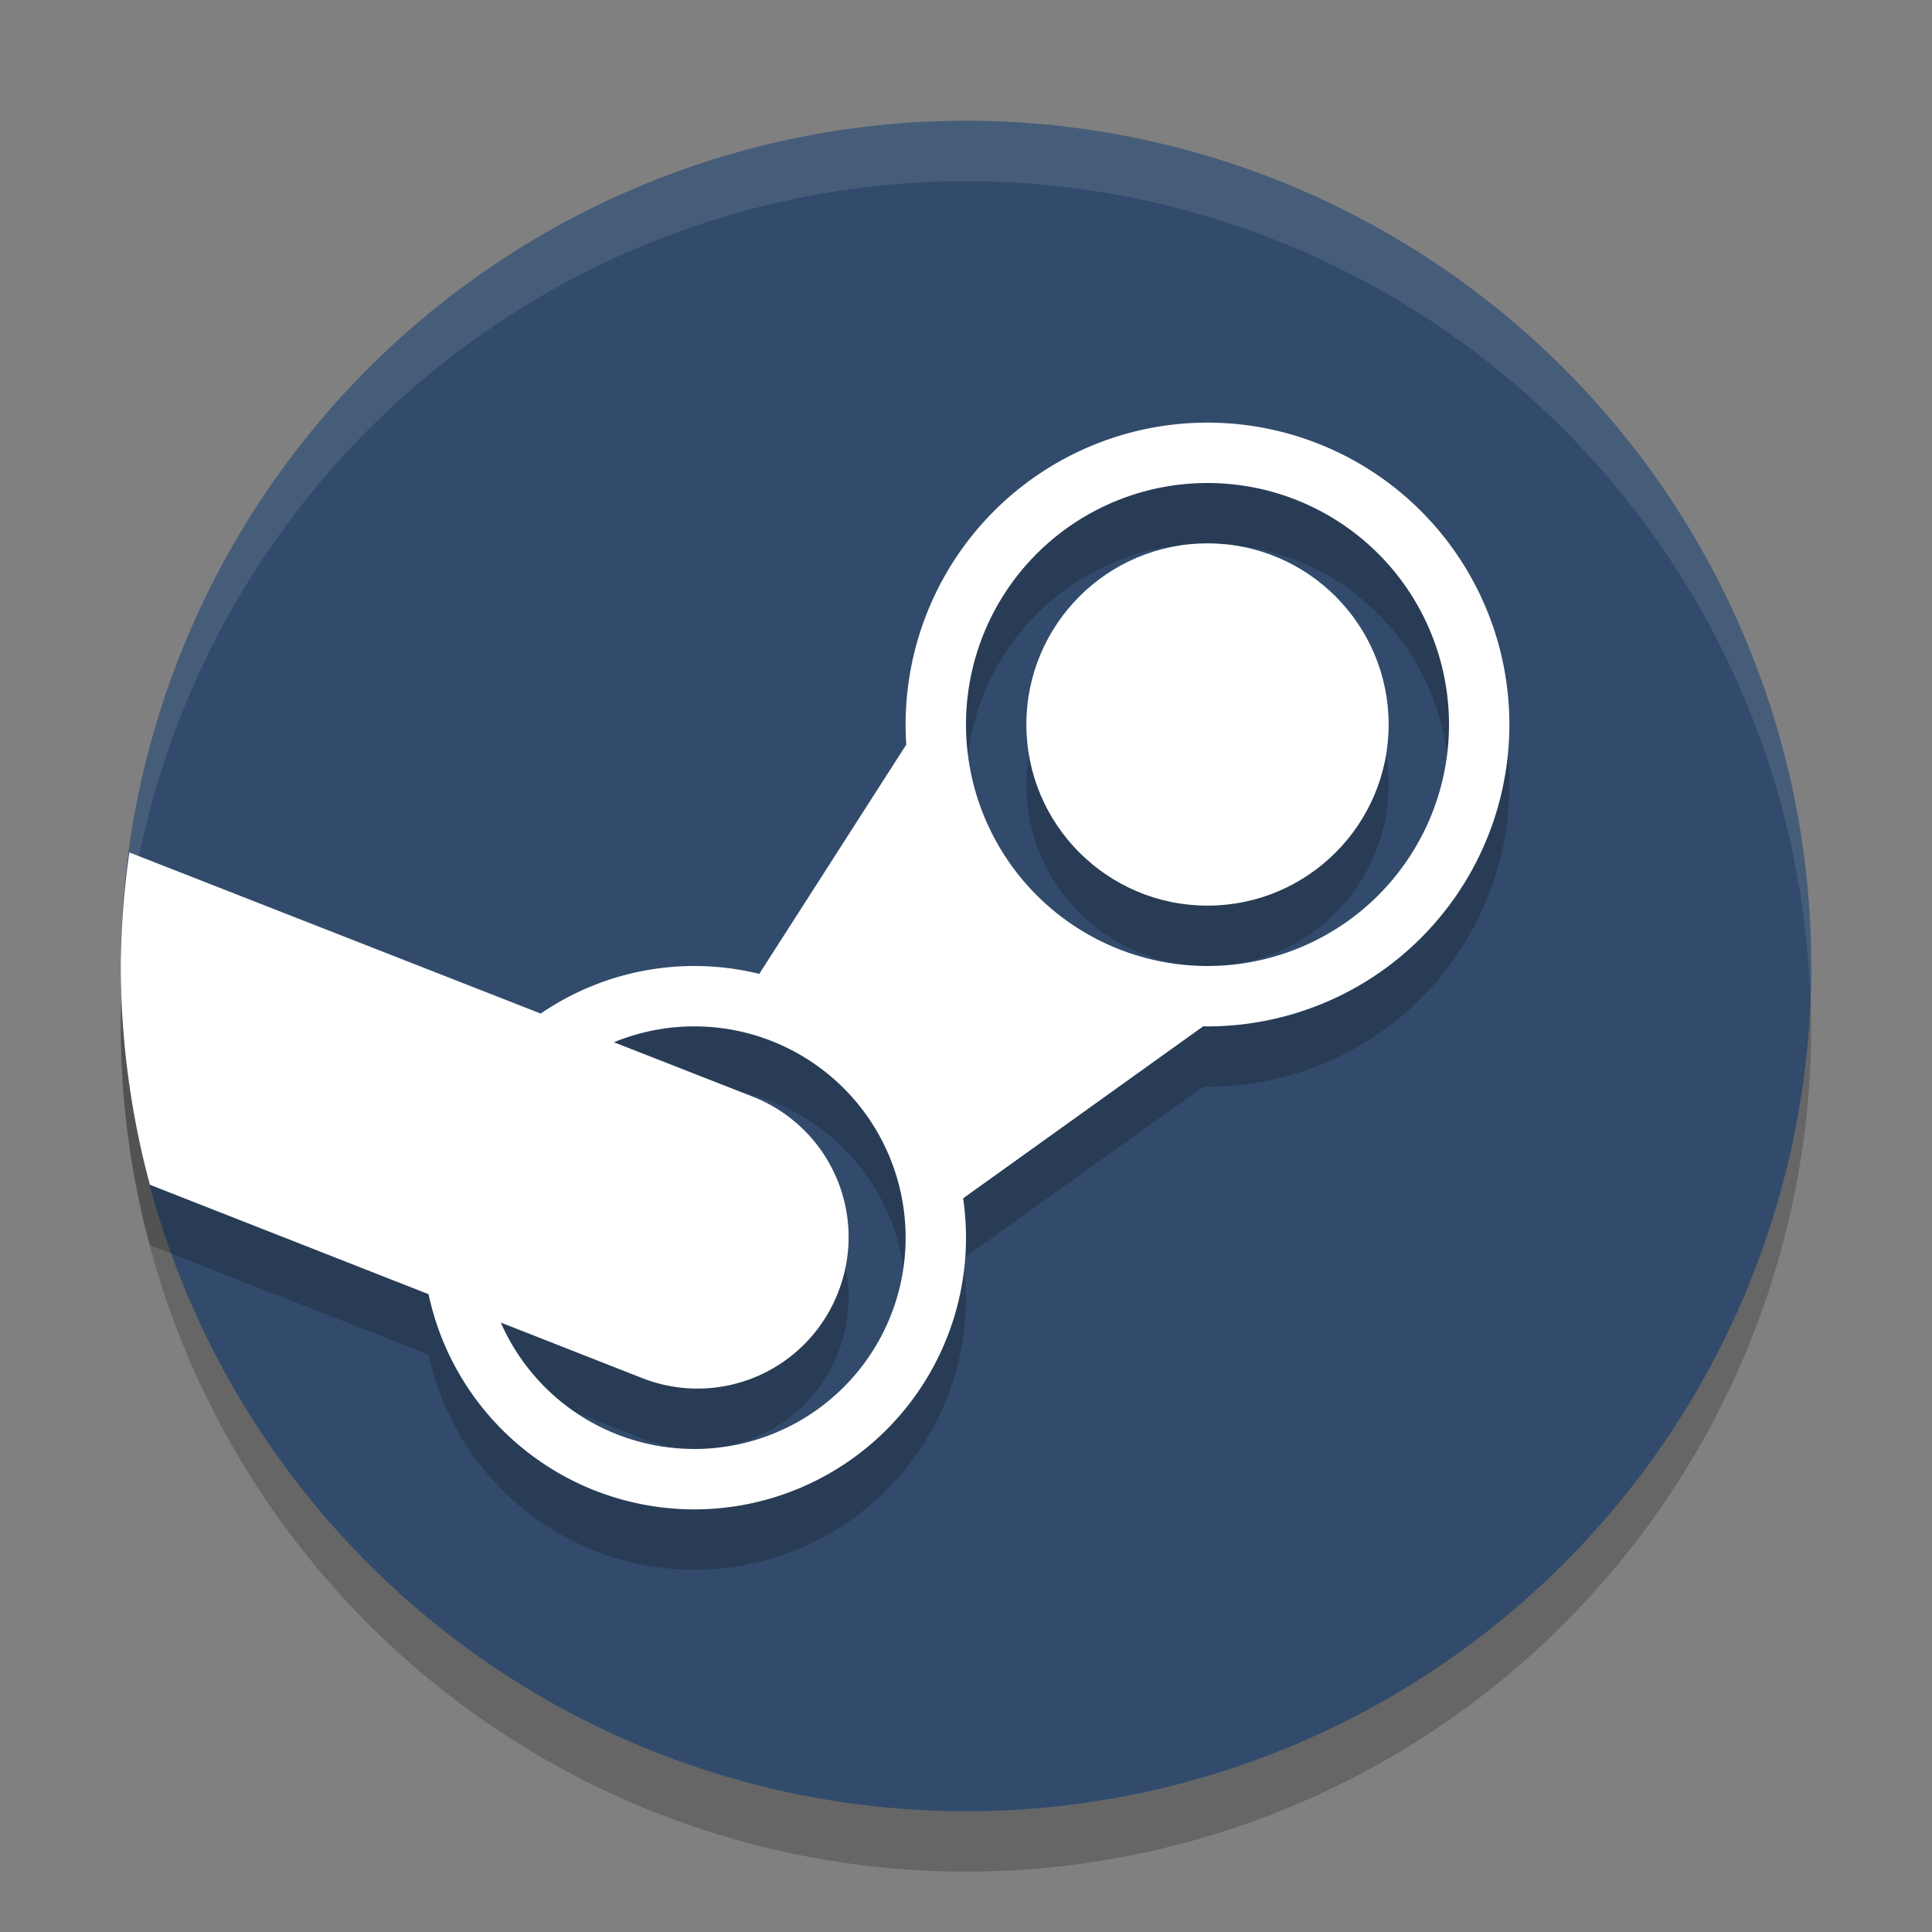 <svg xmlns="http://www.w3.org/2000/svg" width="32" height="32" version="1">
 <rect width="100%" height="100%" fill="#808080" stroke="none"/>
 <path style="opacity:0.2" d="M 30,17 A 14,14 0 0 1 16,31 14,14 0 0 1 2,17 14,14 0 0 1 16,3 14,14 0 0 1 30,17 Z"/>
 <path style="fill:#324b6c" d="M 30,16 A 14,14 0 0 1 16,30 14,14 0 0 1 2,16 14,14 0 0 1 16,2 14,14 0 0 1 30,16 Z"/>
 <path style="opacity:0.2" d="m 20,8 a 5,5 0 0 0 -5,5 5,5 0 0 0 0.016,0.326 l -2.441,3.809 A 4.5,4.5 0 0 0 11.5,17 4.5,4.5 0 0 0 8.955,17.787 l -6.812,-2.668 A 14,14 0 0 0 2,17 14,14 0 0 0 2.482,20.623 L 7.102,22.438 A 4.5,4.5 0 0 0 11.5,26 4.5,4.5 0 0 0 16,21.5 4.5,4.5 0 0 0 15.947,20.852 l 3.984,-2.854 A 5,5 0 0 0 20,18 5,5 0 0 0 25,13 5,5 0 0 0 20,8 Z m 0,1 a 4,4 0 0 1 4,4 4,4 0 0 1 -4,4 4,4 0 0 1 -4,-4 4,4 0 0 1 4,-4 z m 0,1 a 3,3 0 0 0 -3,3 3,3 0 0 0 3,3 3,3 0 0 0 3,-3 3,3 0 0 0 -3,-3 z m -3.004,6.99 a 5,5 0 0 0 0.016,0.012 L 17,17 Z M 11.5,18 A 3.5,3.5 0 0 1 15,21.5 3.5,3.5 0 0 1 11.5,25 3.5,3.5 0 0 1 8.301,22.908 l 2.342,0.92 c 1.294,0.502 2.741,-0.136 3.242,-1.43 0.502,-1.294 -0.137,-2.739 -1.432,-3.24 l -2.281,-0.893 A 3.5,3.5 0 0 1 11.5,18 Z"/>
 <path style="fill:#ffffff" d="M 20 7 A 5 5 0 0 0 15 12 A 5 5 0 0 0 20 17 A 5 5 0 0 0 25 12 A 5 5 0 0 0 20 7 z M 20 8 A 4 4 0 0 1 24 12 A 4 4 0 0 1 20 16 A 4 4 0 0 1 16 12 A 4 4 0 0 1 20 8 z"/>
 <path style="fill:#ffffff" d="M 11.5 16 A 4.5 4.5 0 0 0 7 20.5 A 4.5 4.5 0 0 0 11.5 25 A 4.5 4.5 0 0 0 16 20.5 A 4.5 4.5 0 0 0 11.5 16 z M 11.5 17 A 3.5 3.5 0 0 1 15 20.5 A 3.5 3.5 0 0 1 11.5 24 A 3.5 3.5 0 0 1 8 20.5 A 3.5 3.5 0 0 1 11.5 17 z"/>
 <circle style="fill:#ffffff" cx="20" cy="12" r="3"/>
 <path style="fill:#ffffff" d="M 12.136,16.816 15.32,11.851 16,10 15.502,12.446 17,16 20,16.47 22,16 20.607,16.513 15.211,20.379 14.46,18 Z"/>
 <path style="fill:#ffffff" d="M 2.143 14.119 A 14 14 0 0 0 2 16 A 14 14 0 0 0 2.482 19.623 L 10.643 22.828 C 11.937 23.33 13.383 22.693 13.885 21.398 C 14.386 20.104 13.747 18.66 12.453 18.158 L 2.143 14.119 z"/>
 <path style="fill:#ffffff;opacity:0.1" d="M 16 2 A 14 14 0 0 0 2 16 A 14 14 0 0 0 2.021 16.586 A 14 14 0 0 1 16 3 A 14 14 0 0 1 29.979 16.414 A 14 14 0 0 0 30 16 A 14 14 0 0 0 16 2 z"/>
</svg>
